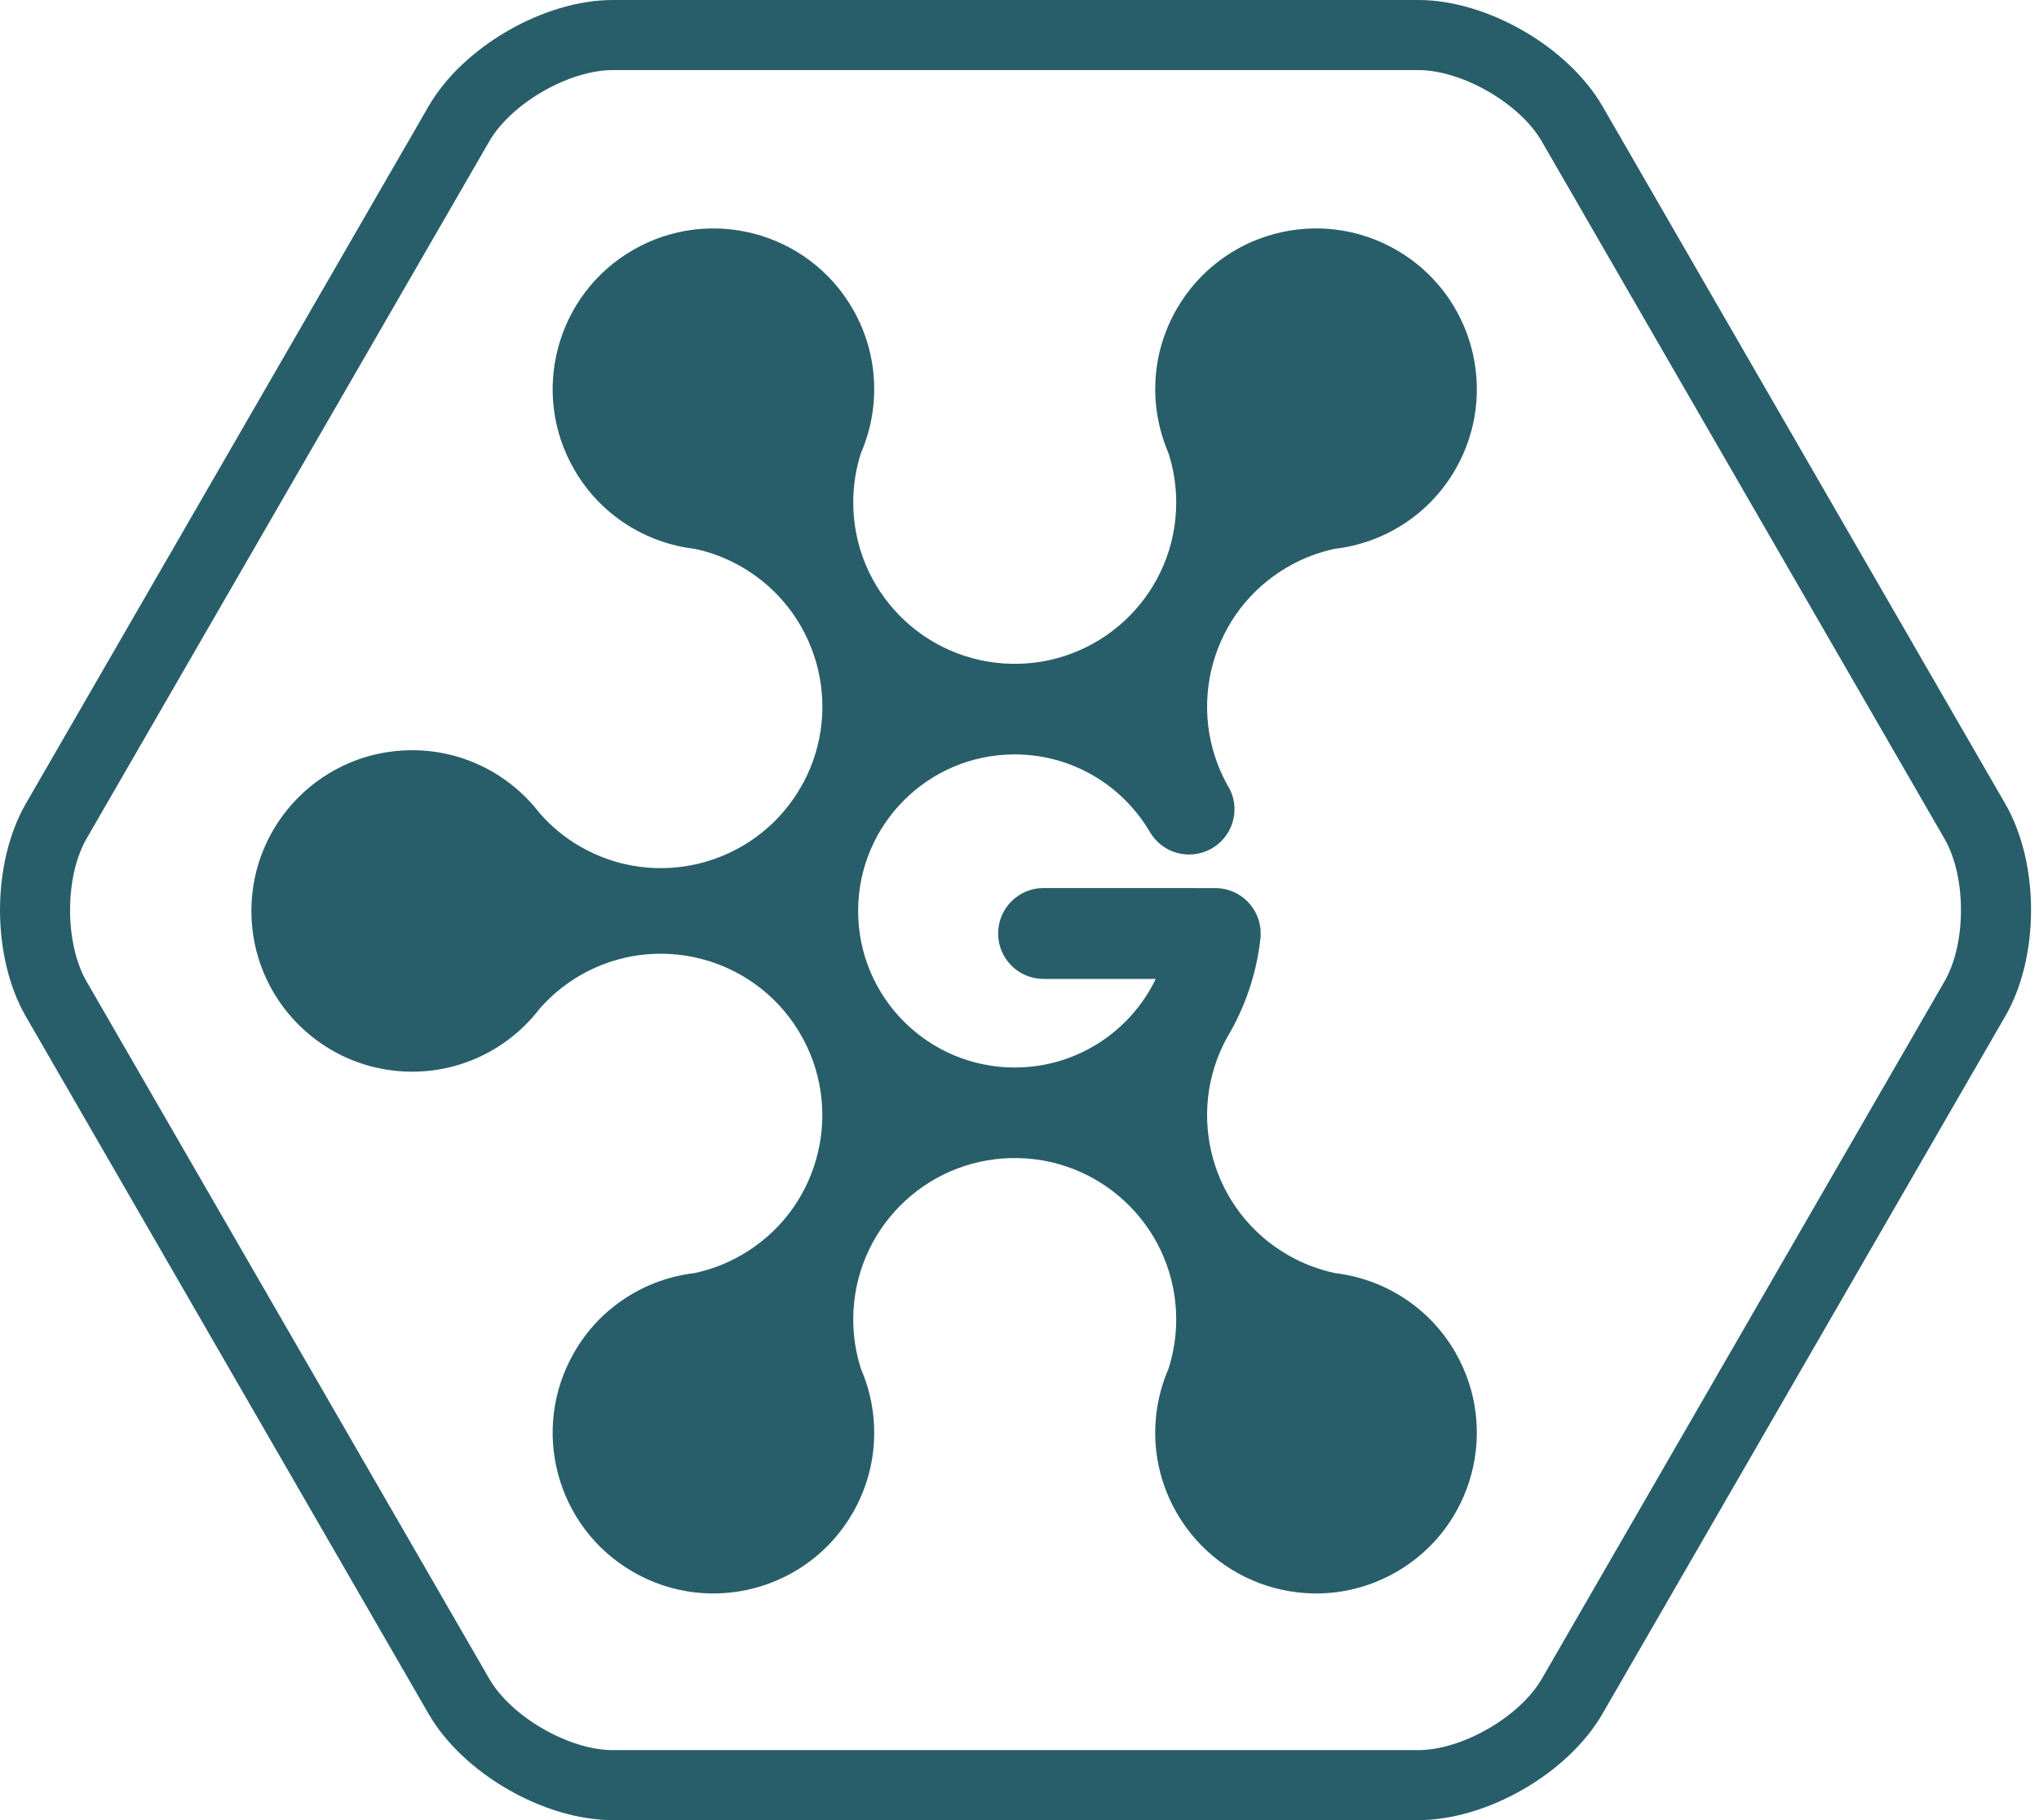 <svg width="56" height="50" viewBox="0 0 56 50" fill="none" xmlns="http://www.w3.org/2000/svg">
<path d="M55.072 22.078L44.013 2.921C43.066 1.283 40.843 0 38.952 0H16.83C14.939 0 12.716 1.283 11.77 2.921L0.709 22.078C-0.236 23.716 -0.236 26.283 0.709 27.921L11.77 47.079C12.716 48.717 14.939 50 16.83 50H38.951C40.842 50 43.065 48.717 44.011 47.079L55.071 27.921C56.019 26.283 56.019 23.717 55.072 22.078ZM53.405 26.959L42.346 46.117C41.743 47.161 40.157 48.077 38.951 48.077H16.83C15.625 48.077 14.039 47.161 13.437 46.117L2.376 26.959C1.774 25.915 1.774 24.085 2.376 23.04L13.437 3.884C14.039 2.84 15.625 1.925 16.83 1.925H38.951C40.156 1.925 41.743 2.84 42.344 3.884L53.404 23.04C54.008 24.084 54.008 25.915 53.405 26.959ZM35.369 15.572C35.782 15.333 36.216 15.171 36.657 15.077C37.995 14.92 39.244 14.155 39.969 12.899C41.188 10.787 40.464 8.086 38.352 6.867C36.239 5.648 33.541 6.371 32.32 8.484C31.595 9.739 31.557 11.203 32.089 12.44C32.228 12.87 32.304 13.328 32.304 13.802C32.304 16.228 30.357 18.197 27.94 18.236C27.917 18.235 27.893 18.234 27.869 18.234C27.841 18.234 27.813 18.235 27.785 18.235C25.375 18.19 23.434 16.224 23.434 13.802C23.434 13.328 23.509 12.869 23.648 12.44C24.181 11.204 24.142 9.739 23.418 8.484C22.199 6.371 19.498 5.649 17.386 6.867C15.275 8.086 14.551 10.787 15.771 12.899C16.496 14.155 17.744 14.92 19.081 15.077C19.523 15.171 19.957 15.334 20.368 15.572C22.447 16.771 23.186 19.401 22.063 21.502C22.015 21.581 21.969 21.661 21.924 21.742C20.67 23.776 18.017 24.457 15.933 23.254C15.502 23.006 15.133 22.693 14.822 22.34C14.015 21.289 12.746 20.609 11.319 20.609C8.88 20.609 6.904 22.587 6.904 25.025C6.904 27.462 8.881 29.44 11.319 29.44C12.747 29.44 14.017 28.759 14.823 27.707C15.134 27.354 15.502 27.043 15.933 26.794C18.016 25.591 20.669 26.272 21.923 28.305C21.968 28.387 22.014 28.467 22.062 28.547C23.184 30.649 22.446 33.276 20.368 34.475C19.957 34.714 19.521 34.877 19.08 34.972C17.743 35.129 16.494 35.893 15.771 37.149C14.551 39.262 15.275 41.962 17.386 43.181C19.498 44.402 22.198 43.677 23.418 41.564C24.142 40.309 24.181 38.846 23.648 37.609C23.509 37.18 23.434 36.721 23.434 36.246C23.434 33.824 25.374 31.858 27.785 31.813C27.813 31.813 27.841 31.815 27.869 31.815C27.898 31.815 27.925 31.813 27.955 31.813C30.365 31.859 32.304 33.826 32.304 36.246C32.304 36.721 32.228 37.18 32.089 37.609C31.556 38.846 31.595 40.309 32.32 41.564C33.54 43.677 36.239 44.401 38.352 43.182C40.464 41.962 41.187 39.262 39.969 37.149C39.244 35.893 37.995 35.13 36.658 34.972C36.217 34.877 35.783 34.714 35.369 34.475C33.273 33.265 32.54 30.604 33.704 28.494C33.734 28.445 33.762 28.396 33.791 28.345C33.795 28.337 33.8 28.331 33.804 28.325L33.803 28.324C34.229 27.558 34.515 26.701 34.616 25.791C34.617 25.78 34.618 25.772 34.62 25.762C34.622 25.745 34.624 25.729 34.626 25.712H34.621C34.622 25.69 34.624 25.666 34.624 25.644C34.624 24.957 34.071 24.403 33.388 24.396L28.663 24.395C28.663 24.395 28.662 24.395 28.661 24.395C27.971 24.395 27.413 24.954 27.413 25.644C27.413 26.333 27.971 26.892 28.661 26.892H31.742C31.047 28.332 29.575 29.325 27.869 29.325C25.493 29.325 23.568 27.399 23.568 25.025C23.568 22.65 25.493 20.724 27.869 20.724C29.453 20.724 30.835 21.583 31.582 22.857C31.799 23.226 32.199 23.474 32.658 23.474C33.347 23.474 33.905 22.917 33.905 22.227C33.905 21.98 33.829 21.75 33.704 21.556C32.54 19.447 33.273 16.782 35.369 15.572Z" fill="#285E69"/>
</svg>

